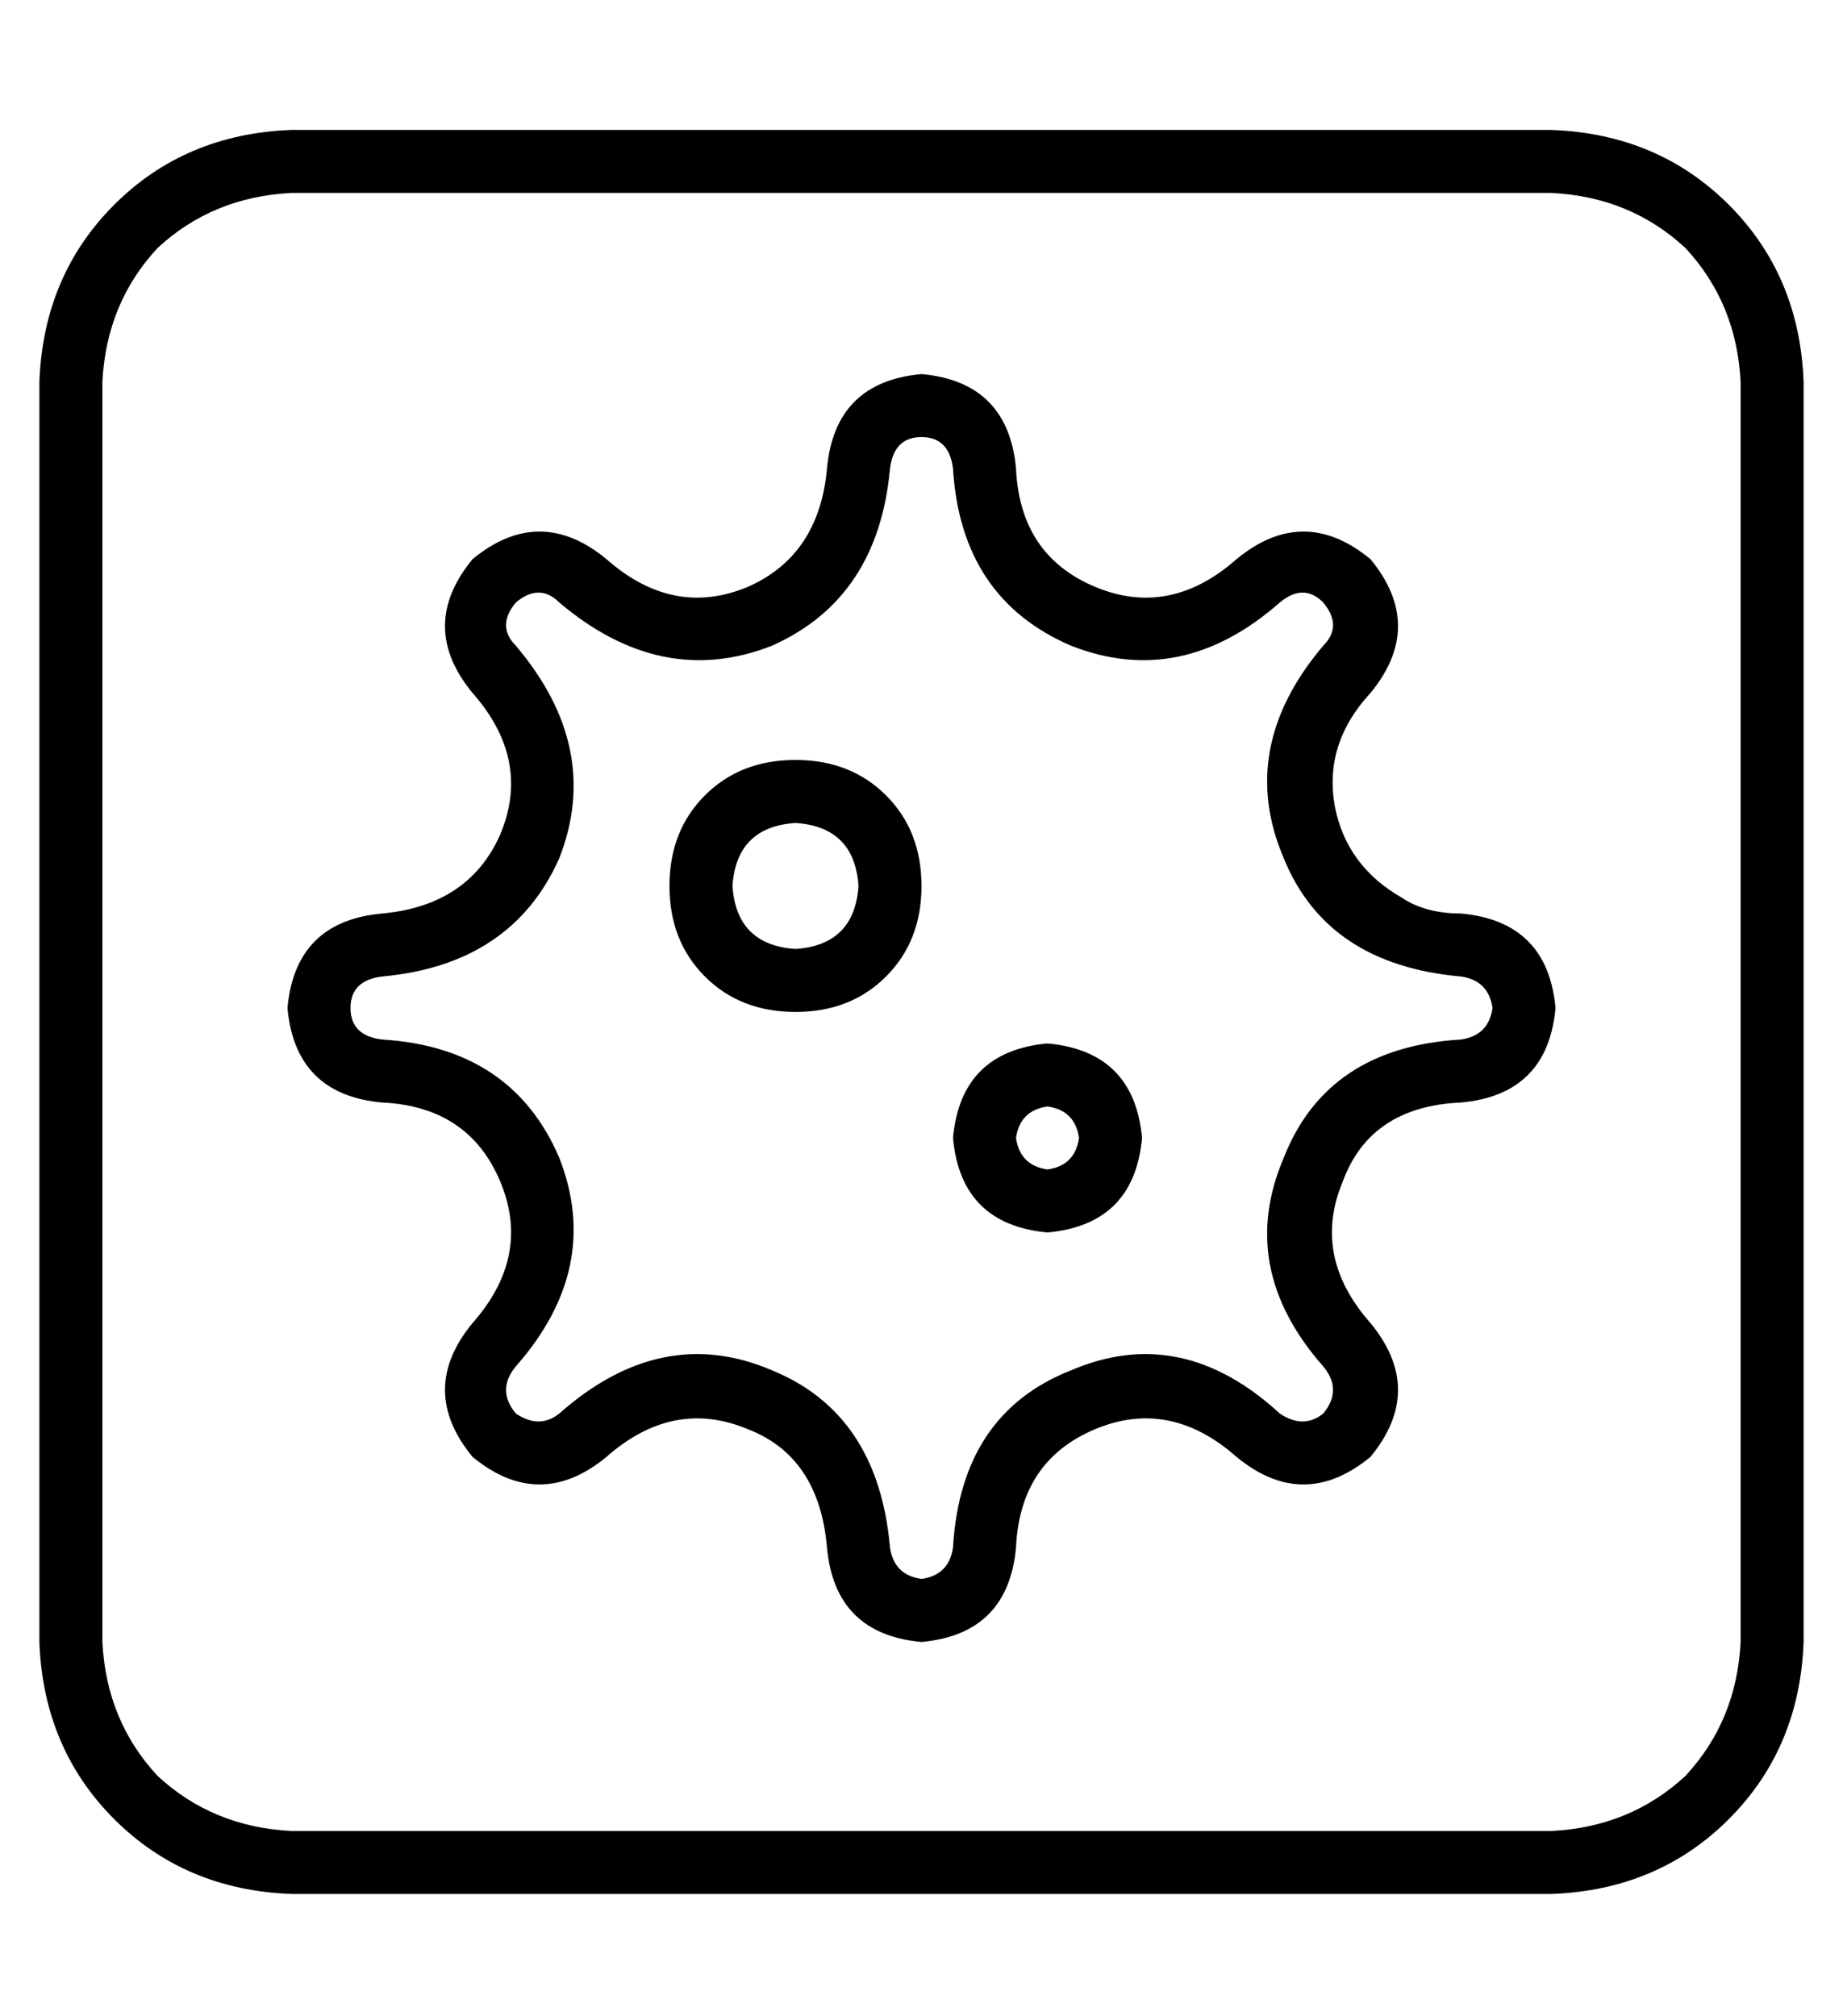 <?xml version="1.0" standalone="no"?>
<!DOCTYPE svg PUBLIC "-//W3C//DTD SVG 1.1//EN" "http://www.w3.org/Graphics/SVG/1.1/DTD/svg11.dtd" >
<svg xmlns="http://www.w3.org/2000/svg" xmlns:xlink="http://www.w3.org/1999/xlink" version="1.1" viewBox="-10 -40 468 512">
   <path fill="currentColor"
d="M64 9q-20 1 -34 14v0v0q-13 14 -14 34v320v0q1 20 14 34q14 13 34 14h320v0q20 -1 34 -14q13 -14 14 -34v-320v0q-1 -20 -14 -34q-14 -13 -34 -14h-320v0zM0 57q1 -27 19 -45v0v0q18 -18 45 -19h320v0q27 1 45 19t19 45v320v0q-1 27 -19 45t-45 19h-320v0q-27 -1 -45 -19
t-19 -45v-320v0zM346 188q6 4 15 4q22 2 24 24q-2 22 -24 24q-23 1 -30 20q-8 19 7 36q14 17 0 34q-17 14 -34 0q-17 -15 -36 -7t-20 30q-2 22 -24 24q-22 -2 -24 -24q-2 -23 -20 -30q-19 -8 -36 7q-17 14 -34 0q-14 -17 0 -34q15 -17 7 -36t-30 -20q-22 -2 -24 -24
q2 -22 24 -24t30 -20q8 -19 -7 -36q-14 -17 0 -34q17 -14 34 0q17 15 36 7q18 -8 20 -30t24 -24q22 2 24 24q1 22 20 30t36 -7q17 -14 34 0q14 17 0 34q-12 13 -9 29q3 15 17 23v0zM224 71q-7 0 -8 8q-3 33 -30 45q-28 11 -54 -11q-5 -5 -11 0q-5 6 0 11q22 26 11 54
q-12 27 -45 30q-8 1 -8 8t8 8q33 2 45 30q11 28 -11 53q-5 6 0 12q6 4 11 0q26 -23 54 -11q27 11 30 45q1 7 8 8q7 -1 8 -8q2 -34 30 -45q28 -12 53 11q6 4 11 0q5 -6 0 -12q-22 -25 -10 -53q11 -28 45 -30q7 -1 8 -8q-1 -7 -8 -8q-34 -3 -45 -30q-12 -28 10 -54q5 -5 0 -11
q-5 -5 -11 0q-25 22 -53 11q-28 -12 -30 -45q-1 -8 -8 -8v0zM192 201q15 -1 16 -16q-1 -15 -16 -16q-15 1 -16 16q1 15 16 16v0zM192 153q14 0 23 9v0v0q9 9 9 23t-9 23t-23 9t-23 -9t-9 -23t9 -23t23 -9v0zM264 249q-1 -7 -8 -8q-7 1 -8 8q1 7 8 8q7 -1 8 -8v0zM232 249
q2 -22 24 -24q22 2 24 24q-2 22 -24 24q-22 -2 -24 -24v0z" />
</svg>
